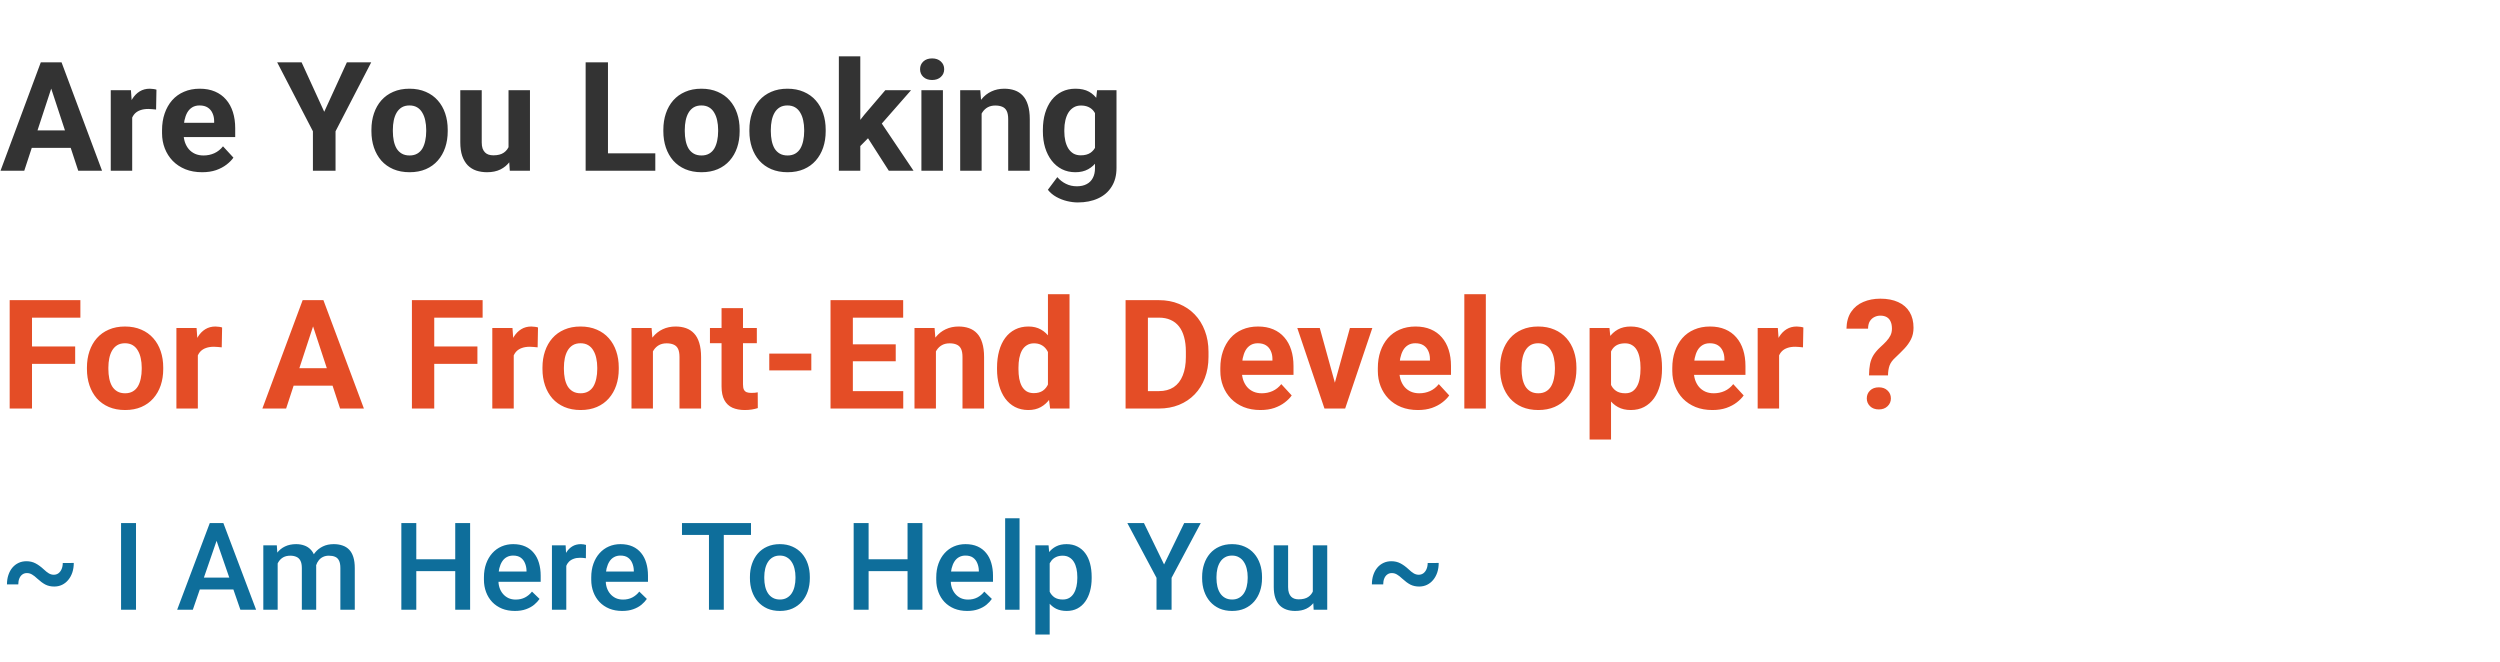 <svg width="1640" height="434" viewBox="0 0 1640 434" fill="none" xmlns="http://www.w3.org/2000/svg">
<path d="M35.254 53.065L15.918 112H0.342L26.758 40.906H36.67L35.254 53.065ZM51.318 112L31.934 53.065L30.371 40.906H40.381L66.943 112H51.318ZM50.44 85.535V97.01H12.891V85.535H50.44ZM86.719 70.691V112H72.656V59.168H85.889L86.719 70.691ZM102.637 58.826L102.393 71.863C101.709 71.766 100.879 71.684 99.902 71.619C98.958 71.522 98.096 71.473 97.314 71.473C95.329 71.473 93.603 71.733 92.139 72.254C90.706 72.742 89.502 73.475 88.525 74.451C87.581 75.428 86.865 76.616 86.377 78.016C85.921 79.415 85.661 81.01 85.596 82.801L82.764 81.922C82.764 78.504 83.106 75.363 83.789 72.498C84.473 69.601 85.466 67.078 86.768 64.93C88.102 62.781 89.73 61.121 91.65 59.949C93.571 58.777 95.768 58.191 98.242 58.191C99.023 58.191 99.821 58.257 100.635 58.387C101.449 58.484 102.116 58.631 102.637 58.826ZM132.617 112.977C128.516 112.977 124.837 112.326 121.582 111.023C118.327 109.689 115.56 107.85 113.281 105.506C111.035 103.162 109.31 100.444 108.105 97.352C106.901 94.227 106.299 90.906 106.299 87.391V85.438C106.299 81.434 106.868 77.772 108.008 74.451C109.147 71.131 110.775 68.25 112.891 65.809C115.039 63.367 117.643 61.495 120.703 60.193C123.763 58.859 127.214 58.191 131.055 58.191C134.798 58.191 138.118 58.81 141.016 60.047C143.913 61.284 146.338 63.042 148.291 65.32C150.277 67.599 151.774 70.333 152.783 73.523C153.792 76.681 154.297 80.197 154.297 84.07V89.93H112.305V80.555H140.479V79.481C140.479 77.527 140.12 75.786 139.404 74.256C138.721 72.693 137.679 71.456 136.279 70.545C134.88 69.633 133.089 69.178 130.908 69.178C129.053 69.178 127.458 69.585 126.123 70.398C124.788 71.212 123.698 72.352 122.852 73.816C122.038 75.281 121.419 77.007 120.996 78.992C120.605 80.945 120.41 83.094 120.41 85.438V87.391C120.41 89.507 120.703 91.46 121.289 93.25C121.908 95.04 122.77 96.587 123.877 97.889C125.016 99.191 126.383 100.2 127.979 100.916C129.606 101.632 131.445 101.99 133.496 101.99C136.035 101.99 138.395 101.502 140.576 100.525C142.79 99.516 144.694 98.003 146.289 95.984L153.125 103.406C152.018 105.001 150.505 106.531 148.584 107.996C146.696 109.461 144.417 110.665 141.748 111.609C139.079 112.521 136.035 112.977 132.617 112.977ZM197.852 40.906L212.695 73.328L227.539 40.906H243.506L220.117 86.121V112H205.273V86.121L181.836 40.906H197.852ZM243.652 86.121V85.096C243.652 81.222 244.206 77.658 245.312 74.402C246.419 71.115 248.031 68.266 250.146 65.857C252.262 63.449 254.867 61.577 257.959 60.242C261.051 58.875 264.6 58.191 268.604 58.191C272.607 58.191 276.172 58.875 279.297 60.242C282.422 61.577 285.042 63.449 287.158 65.857C289.307 68.266 290.934 71.115 292.041 74.402C293.148 77.658 293.701 81.222 293.701 85.096V86.121C293.701 89.962 293.148 93.527 292.041 96.814C290.934 100.07 289.307 102.918 287.158 105.359C285.042 107.768 282.438 109.64 279.346 110.975C276.253 112.309 272.705 112.977 268.701 112.977C264.697 112.977 261.133 112.309 258.008 110.975C254.915 109.64 252.295 107.768 250.146 105.359C248.031 102.918 246.419 100.07 245.312 96.814C244.206 93.527 243.652 89.962 243.652 86.121ZM257.715 85.096V86.121C257.715 88.335 257.91 90.402 258.301 92.322C258.691 94.243 259.31 95.936 260.156 97.4C261.035 98.833 262.174 99.956 263.574 100.77C264.974 101.583 266.683 101.99 268.701 101.99C270.654 101.99 272.331 101.583 273.73 100.77C275.13 99.956 276.253 98.833 277.1 97.4C277.946 95.936 278.564 94.243 278.955 92.322C279.378 90.402 279.59 88.335 279.59 86.121V85.096C279.59 82.947 279.378 80.929 278.955 79.041C278.564 77.12 277.93 75.428 277.051 73.963C276.204 72.466 275.081 71.294 273.682 70.447C272.282 69.601 270.589 69.178 268.604 69.178C266.618 69.178 264.925 69.601 263.525 70.447C262.158 71.294 261.035 72.466 260.156 73.963C259.31 75.428 258.691 77.12 258.301 79.041C257.91 80.929 257.715 82.947 257.715 85.096ZM333.594 99.353V59.168H347.656V112H334.424L333.594 99.353ZM335.156 88.514L339.307 88.416C339.307 91.932 338.9 95.203 338.086 98.231C337.272 101.225 336.051 103.829 334.424 106.043C332.796 108.224 330.745 109.933 328.271 111.17C325.798 112.374 322.884 112.977 319.531 112.977C316.96 112.977 314.583 112.618 312.402 111.902C310.254 111.154 308.398 109.998 306.836 108.436C305.306 106.84 304.102 104.806 303.223 102.332C302.376 99.826 301.953 96.814 301.953 93.299V59.168H316.016V93.397C316.016 94.959 316.195 96.277 316.553 97.352C316.943 98.426 317.48 99.305 318.164 99.988C318.848 100.672 319.645 101.16 320.557 101.453C321.501 101.746 322.542 101.893 323.682 101.893C326.579 101.893 328.857 101.307 330.518 100.135C332.21 98.963 333.398 97.368 334.082 95.35C334.798 93.299 335.156 91.02 335.156 88.514ZM429.883 100.574V112H394.092V100.574H429.883ZM398.828 40.906V112H384.18V40.906H398.828ZM435.156 86.121V85.096C435.156 81.222 435.71 77.658 436.816 74.402C437.923 71.115 439.535 68.266 441.65 65.857C443.766 63.449 446.37 61.577 449.463 60.242C452.555 58.875 456.104 58.191 460.107 58.191C464.111 58.191 467.676 58.875 470.801 60.242C473.926 61.577 476.546 63.449 478.662 65.857C480.811 68.266 482.438 71.115 483.545 74.402C484.652 77.658 485.205 81.222 485.205 85.096V86.121C485.205 89.962 484.652 93.527 483.545 96.814C482.438 100.07 480.811 102.918 478.662 105.359C476.546 107.768 473.942 109.64 470.85 110.975C467.757 112.309 464.209 112.977 460.205 112.977C456.201 112.977 452.637 112.309 449.512 110.975C446.419 109.64 443.799 107.768 441.65 105.359C439.535 102.918 437.923 100.07 436.816 96.814C435.71 93.527 435.156 89.962 435.156 86.121ZM449.219 85.096V86.121C449.219 88.335 449.414 90.402 449.805 92.322C450.195 94.243 450.814 95.936 451.66 97.4C452.539 98.833 453.678 99.956 455.078 100.77C456.478 101.583 458.187 101.99 460.205 101.99C462.158 101.99 463.835 101.583 465.234 100.77C466.634 99.956 467.757 98.833 468.604 97.4C469.45 95.936 470.068 94.243 470.459 92.322C470.882 90.402 471.094 88.335 471.094 86.121V85.096C471.094 82.947 470.882 80.929 470.459 79.041C470.068 77.12 469.434 75.428 468.555 73.963C467.708 72.466 466.585 71.294 465.186 70.447C463.786 69.601 462.093 69.178 460.107 69.178C458.122 69.178 456.429 69.601 455.029 70.447C453.662 71.294 452.539 72.466 451.66 73.963C450.814 75.428 450.195 77.12 449.805 79.041C449.414 80.929 449.219 82.947 449.219 85.096ZM491.602 86.121V85.096C491.602 81.222 492.155 77.658 493.262 74.402C494.368 71.115 495.98 68.266 498.096 65.857C500.212 63.449 502.816 61.577 505.908 60.242C509.001 58.875 512.549 58.191 516.553 58.191C520.557 58.191 524.121 58.875 527.246 60.242C530.371 61.577 532.992 63.449 535.107 65.857C537.256 68.266 538.883 71.115 539.99 74.402C541.097 77.658 541.65 81.222 541.65 85.096V86.121C541.65 89.962 541.097 93.527 539.99 96.814C538.883 100.07 537.256 102.918 535.107 105.359C532.992 107.768 530.387 109.64 527.295 110.975C524.202 112.309 520.654 112.977 516.65 112.977C512.646 112.977 509.082 112.309 505.957 110.975C502.865 109.64 500.244 107.768 498.096 105.359C495.98 102.918 494.368 100.07 493.262 96.814C492.155 93.527 491.602 89.962 491.602 86.121ZM505.664 85.096V86.121C505.664 88.335 505.859 90.402 506.25 92.322C506.641 94.243 507.259 95.936 508.105 97.4C508.984 98.833 510.124 99.956 511.523 100.77C512.923 101.583 514.632 101.99 516.65 101.99C518.604 101.99 520.28 101.583 521.68 100.77C523.079 99.956 524.202 98.833 525.049 97.4C525.895 95.936 526.514 94.243 526.904 92.322C527.327 90.402 527.539 88.335 527.539 86.121V85.096C527.539 82.947 527.327 80.929 526.904 79.041C526.514 77.12 525.879 75.428 525 73.963C524.154 72.466 523.031 71.294 521.631 70.447C520.231 69.601 518.538 69.178 516.553 69.178C514.567 69.178 512.874 69.601 511.475 70.447C510.107 71.294 508.984 72.466 508.105 73.963C507.259 75.428 506.641 77.12 506.25 79.041C505.859 80.929 505.664 82.947 505.664 85.096ZM564.355 36.951V112H550.293V36.951H564.355ZM597.656 59.168L574.707 85.34L562.402 97.791L557.275 87.635L567.041 75.232L580.762 59.168H597.656ZM583.057 112L567.432 87.586L577.148 79.09L599.268 112H583.057ZM618.555 59.168V112H604.443V59.168H618.555ZM603.564 45.398C603.564 43.348 604.281 41.655 605.713 40.32C607.145 38.986 609.066 38.318 611.475 38.318C613.851 38.318 615.755 38.986 617.188 40.32C618.652 41.655 619.385 43.348 619.385 45.398C619.385 47.449 618.652 49.142 617.188 50.477C615.755 51.811 613.851 52.478 611.475 52.478C609.066 52.478 607.145 51.811 605.713 50.477C604.281 49.142 603.564 47.449 603.564 45.398ZM643.945 70.447V112H629.883V59.168H643.066L643.945 70.447ZM641.895 83.728H638.086C638.086 79.822 638.59 76.307 639.6 73.182C640.609 70.024 642.025 67.338 643.848 65.125C645.671 62.879 647.835 61.17 650.342 59.998C652.881 58.794 655.713 58.191 658.838 58.191C661.312 58.191 663.574 58.55 665.625 59.266C667.676 59.982 669.434 61.121 670.898 62.684C672.396 64.246 673.535 66.313 674.316 68.885C675.13 71.456 675.537 74.598 675.537 78.309V112H661.377V78.26C661.377 75.916 661.051 74.093 660.4 72.791C659.749 71.489 658.789 70.578 657.52 70.057C656.283 69.503 654.753 69.227 652.93 69.227C651.042 69.227 649.398 69.601 647.998 70.35C646.631 71.098 645.492 72.14 644.58 73.475C643.701 74.777 643.034 76.307 642.578 78.064C642.122 79.822 641.895 81.71 641.895 83.728ZM719.678 59.168H732.422V110.242C732.422 115.06 731.348 119.145 729.199 122.498C727.083 125.883 724.121 128.439 720.312 130.164C716.504 131.922 712.077 132.801 707.031 132.801C704.818 132.801 702.474 132.508 700 131.922C697.559 131.336 695.215 130.424 692.969 129.188C690.755 127.951 688.9 126.388 687.402 124.5L693.604 116.199C695.231 118.087 697.119 119.552 699.268 120.594C701.416 121.668 703.792 122.205 706.396 122.205C708.936 122.205 711.084 121.733 712.842 120.789C714.6 119.878 715.951 118.527 716.895 116.736C717.839 114.979 718.311 112.846 718.311 110.34V71.375L719.678 59.168ZM684.131 86.219V85.193C684.131 81.157 684.619 77.495 685.596 74.207C686.605 70.887 688.021 68.038 689.844 65.662C691.699 63.286 693.945 61.447 696.582 60.145C699.219 58.842 702.197 58.191 705.518 58.191C709.033 58.191 711.979 58.842 714.355 60.145C716.732 61.447 718.685 63.302 720.215 65.711C721.745 68.087 722.933 70.903 723.779 74.158C724.658 77.381 725.342 80.913 725.83 84.754V87C725.342 90.678 724.609 94.096 723.633 97.254C722.656 100.411 721.37 103.178 719.775 105.555C718.18 107.898 716.195 109.721 713.818 111.023C711.475 112.326 708.675 112.977 705.42 112.977C702.165 112.977 699.219 112.309 696.582 110.975C693.978 109.64 691.748 107.768 689.893 105.359C688.037 102.951 686.605 100.118 685.596 96.863C684.619 93.608 684.131 90.06 684.131 86.219ZM698.193 85.193V86.219C698.193 88.4 698.405 90.434 698.828 92.322C699.251 94.21 699.902 95.887 700.781 97.352C701.693 98.784 702.816 99.907 704.15 100.721C705.518 101.502 707.129 101.893 708.984 101.893C711.556 101.893 713.656 101.355 715.283 100.281C716.911 99.174 718.132 97.661 718.945 95.74C719.759 93.82 720.231 91.606 720.361 89.1V82.703C720.296 80.652 720.02 78.813 719.531 77.186C719.043 75.525 718.359 74.109 717.48 72.938C716.602 71.766 715.462 70.854 714.062 70.203C712.663 69.552 711.003 69.227 709.082 69.227C707.227 69.227 705.615 69.65 704.248 70.496C702.913 71.31 701.79 72.433 700.879 73.865C700 75.297 699.333 76.99 698.877 78.943C698.421 80.864 698.193 82.947 698.193 85.193Z" fill="#333333"/>
<path d="M20.996 196.906V268H6.348V196.906H20.996ZM49.316 227.277V238.703H16.992V227.277H49.316ZM52.734 196.906V208.381H16.992V196.906H52.734ZM57.031 242.121V241.096C57.031 237.222 57.585 233.658 58.691 230.402C59.798 227.115 61.41 224.266 63.525 221.857C65.641 219.449 68.245 217.577 71.338 216.242C74.43 214.875 77.978 214.191 81.982 214.191C85.986 214.191 89.551 214.875 92.676 216.242C95.801 217.577 98.421 219.449 100.537 221.857C102.686 224.266 104.313 227.115 105.42 230.402C106.527 233.658 107.08 237.222 107.08 241.096V242.121C107.08 245.962 106.527 249.527 105.42 252.814C104.313 256.07 102.686 258.918 100.537 261.359C98.421 263.768 95.817 265.64 92.725 266.975C89.632 268.309 86.084 268.977 82.08 268.977C78.076 268.977 74.512 268.309 71.387 266.975C68.294 265.64 65.674 263.768 63.525 261.359C61.41 258.918 59.798 256.07 58.691 252.814C57.585 249.527 57.031 245.962 57.031 242.121ZM71.094 241.096V242.121C71.094 244.335 71.289 246.402 71.68 248.322C72.07 250.243 72.689 251.936 73.535 253.4C74.414 254.833 75.553 255.956 76.953 256.77C78.353 257.583 80.062 257.99 82.08 257.99C84.033 257.99 85.71 257.583 87.109 256.77C88.509 255.956 89.632 254.833 90.478 253.4C91.325 251.936 91.943 250.243 92.334 248.322C92.757 246.402 92.969 244.335 92.969 242.121V241.096C92.969 238.947 92.757 236.929 92.334 235.041C91.943 233.12 91.309 231.428 90.43 229.963C89.583 228.465 88.46 227.294 87.061 226.447C85.661 225.601 83.968 225.178 81.982 225.178C79.997 225.178 78.304 225.601 76.904 226.447C75.537 227.294 74.414 228.465 73.535 229.963C72.689 231.428 72.07 233.12 71.68 235.041C71.289 236.929 71.094 238.947 71.094 241.096ZM129.785 226.691V268H115.723V215.168H128.955L129.785 226.691ZM145.703 214.826L145.459 227.863C144.775 227.766 143.945 227.684 142.969 227.619C142.025 227.521 141.162 227.473 140.381 227.473C138.395 227.473 136.67 227.733 135.205 228.254C133.773 228.742 132.568 229.475 131.592 230.451C130.648 231.428 129.932 232.616 129.443 234.016C128.988 235.415 128.727 237.01 128.662 238.801L125.83 237.922C125.83 234.504 126.172 231.363 126.855 228.498C127.539 225.601 128.532 223.078 129.834 220.93C131.169 218.781 132.796 217.121 134.717 215.949C136.637 214.777 138.835 214.191 141.309 214.191C142.09 214.191 142.887 214.257 143.701 214.387C144.515 214.484 145.182 214.631 145.703 214.826ZM207.031 209.064L187.695 268H172.119L198.535 196.906H208.447L207.031 209.064ZM223.096 268L203.711 209.064L202.148 196.906H212.158L238.721 268H223.096ZM222.217 241.535V253.01H184.668V241.535H222.217ZM284.863 196.906V268H270.215V196.906H284.863ZM313.184 227.277V238.703H280.859V227.277H313.184ZM316.602 196.906V208.381H280.859V196.906H316.602ZM337.012 226.691V268H322.949V215.168H336.182L337.012 226.691ZM352.93 214.826L352.686 227.863C352.002 227.766 351.172 227.684 350.195 227.619C349.251 227.521 348.389 227.473 347.607 227.473C345.622 227.473 343.896 227.733 342.432 228.254C340.999 228.742 339.795 229.475 338.818 230.451C337.874 231.428 337.158 232.616 336.67 234.016C336.214 235.415 335.954 237.01 335.889 238.801L333.057 237.922C333.057 234.504 333.398 231.363 334.082 228.498C334.766 225.601 335.758 223.078 337.061 220.93C338.395 218.781 340.023 217.121 341.943 215.949C343.864 214.777 346.061 214.191 348.535 214.191C349.316 214.191 350.114 214.257 350.928 214.387C351.742 214.484 352.409 214.631 352.93 214.826ZM355.859 242.121V241.096C355.859 237.222 356.413 233.658 357.52 230.402C358.626 227.115 360.238 224.266 362.354 221.857C364.469 219.449 367.074 217.577 370.166 216.242C373.258 214.875 376.807 214.191 380.811 214.191C384.814 214.191 388.379 214.875 391.504 216.242C394.629 217.577 397.249 219.449 399.365 221.857C401.514 224.266 403.141 227.115 404.248 230.402C405.355 233.658 405.908 237.222 405.908 241.096V242.121C405.908 245.962 405.355 249.527 404.248 252.814C403.141 256.07 401.514 258.918 399.365 261.359C397.249 263.768 394.645 265.64 391.553 266.975C388.46 268.309 384.912 268.977 380.908 268.977C376.904 268.977 373.34 268.309 370.215 266.975C367.122 265.64 364.502 263.768 362.354 261.359C360.238 258.918 358.626 256.07 357.52 252.814C356.413 249.527 355.859 245.962 355.859 242.121ZM369.922 241.096V242.121C369.922 244.335 370.117 246.402 370.508 248.322C370.898 250.243 371.517 251.936 372.363 253.4C373.242 254.833 374.382 255.956 375.781 256.77C377.181 257.583 378.89 257.99 380.908 257.99C382.861 257.99 384.538 257.583 385.938 256.77C387.337 255.956 388.46 254.833 389.307 253.4C390.153 251.936 390.771 250.243 391.162 248.322C391.585 246.402 391.797 244.335 391.797 242.121V241.096C391.797 238.947 391.585 236.929 391.162 235.041C390.771 233.12 390.137 231.428 389.258 229.963C388.411 228.465 387.288 227.294 385.889 226.447C384.489 225.601 382.796 225.178 380.811 225.178C378.825 225.178 377.132 225.601 375.732 226.447C374.365 227.294 373.242 228.465 372.363 229.963C371.517 231.428 370.898 233.12 370.508 235.041C370.117 236.929 369.922 238.947 369.922 241.096ZM428.32 226.447V268H414.258V215.168H427.441L428.32 226.447ZM426.27 239.729H422.461C422.461 235.822 422.965 232.307 423.975 229.182C424.984 226.024 426.4 223.339 428.223 221.125C430.046 218.879 432.21 217.17 434.717 215.998C437.256 214.794 440.088 214.191 443.213 214.191C445.687 214.191 447.949 214.549 450 215.266C452.051 215.982 453.809 217.121 455.273 218.684C456.771 220.246 457.91 222.313 458.691 224.885C459.505 227.456 459.912 230.598 459.912 234.309V268H445.752V234.26C445.752 231.916 445.426 230.093 444.775 228.791C444.124 227.489 443.164 226.577 441.895 226.057C440.658 225.503 439.128 225.227 437.305 225.227C435.417 225.227 433.773 225.601 432.373 226.35C431.006 227.098 429.867 228.14 428.955 229.475C428.076 230.777 427.409 232.307 426.953 234.064C426.497 235.822 426.27 237.71 426.27 239.729ZM496.484 215.168V225.129H465.723V215.168H496.484ZM473.34 202.131H487.402V252.082C487.402 253.612 487.598 254.784 487.988 255.598C488.411 256.411 489.03 256.981 489.844 257.307C490.658 257.6 491.683 257.746 492.92 257.746C493.799 257.746 494.58 257.714 495.264 257.648C495.98 257.551 496.582 257.453 497.07 257.355L497.119 267.707C495.915 268.098 494.613 268.407 493.213 268.635C491.813 268.863 490.267 268.977 488.574 268.977C485.482 268.977 482.78 268.472 480.469 267.463C478.19 266.421 476.432 264.761 475.195 262.482C473.958 260.204 473.34 257.209 473.34 253.498V202.131ZM532.227 231.965V243H504.639V231.965H532.227ZM592.529 256.574V268H554.688V256.574H592.529ZM559.473 196.906V268H544.824V196.906H559.473ZM587.598 225.861V236.994H554.688V225.861H587.598ZM592.48 196.906V208.381H554.688V196.906H592.48ZM613.965 226.447V268H599.902V215.168H613.086L613.965 226.447ZM611.914 239.729H608.105C608.105 235.822 608.61 232.307 609.619 229.182C610.628 226.024 612.044 223.339 613.867 221.125C615.69 218.879 617.855 217.17 620.361 215.998C622.9 214.794 625.732 214.191 628.857 214.191C631.331 214.191 633.594 214.549 635.645 215.266C637.695 215.982 639.453 217.121 640.918 218.684C642.415 220.246 643.555 222.313 644.336 224.885C645.15 227.456 645.557 230.598 645.557 234.309V268H631.396V234.26C631.396 231.916 631.071 230.093 630.42 228.791C629.769 227.489 628.809 226.577 627.539 226.057C626.302 225.503 624.772 225.227 622.949 225.227C621.061 225.227 619.417 225.601 618.018 226.35C616.65 227.098 615.511 228.14 614.6 229.475C613.721 230.777 613.053 232.307 612.598 234.064C612.142 235.822 611.914 237.71 611.914 239.729ZM687.451 256.477V193H701.611V268H688.867L687.451 256.477ZM654.053 242.219V241.193C654.053 237.157 654.508 233.495 655.42 230.207C656.331 226.887 657.666 224.038 659.424 221.662C661.182 219.286 663.346 217.447 665.918 216.145C668.49 214.842 671.419 214.191 674.707 214.191C677.799 214.191 680.501 214.842 682.812 216.145C685.156 217.447 687.142 219.302 688.77 221.711C690.43 224.087 691.764 226.903 692.773 230.158C693.783 233.381 694.515 236.913 694.971 240.754V243C694.515 246.678 693.783 250.096 692.773 253.254C691.764 256.411 690.43 259.178 688.77 261.555C687.142 263.898 685.156 265.721 682.812 267.023C680.469 268.326 677.734 268.977 674.609 268.977C671.322 268.977 668.392 268.309 665.82 266.975C663.281 265.64 661.133 263.768 659.375 261.359C657.65 258.951 656.331 256.118 655.42 252.863C654.508 249.608 654.053 246.06 654.053 242.219ZM668.115 241.193V242.219C668.115 244.4 668.278 246.434 668.604 248.322C668.962 250.21 669.531 251.887 670.312 253.352C671.126 254.784 672.168 255.907 673.438 256.721C674.74 257.502 676.318 257.893 678.174 257.893C680.583 257.893 682.568 257.355 684.131 256.281C685.693 255.174 686.882 253.661 687.695 251.74C688.542 249.82 689.03 247.606 689.16 245.1V238.703C689.062 236.652 688.77 234.813 688.281 233.186C687.826 231.525 687.142 230.109 686.23 228.938C685.352 227.766 684.245 226.854 682.91 226.203C681.608 225.552 680.062 225.227 678.271 225.227C676.449 225.227 674.886 225.65 673.584 226.496C672.282 227.31 671.224 228.433 670.41 229.865C669.629 231.298 669.043 232.99 668.652 234.943C668.294 236.864 668.115 238.947 668.115 241.193ZM760.205 268H744.727L744.824 256.574H760.205C764.046 256.574 767.285 255.712 769.922 253.986C772.559 252.229 774.544 249.673 775.879 246.32C777.246 242.967 777.93 238.915 777.93 234.162V230.695C777.93 227.049 777.539 223.843 776.758 221.076C776.009 218.309 774.886 215.982 773.389 214.094C771.891 212.206 770.052 210.79 767.871 209.846C765.69 208.869 763.184 208.381 760.352 208.381H744.434V196.906H760.352C765.104 196.906 769.45 197.72 773.389 199.348C777.36 200.943 780.794 203.238 783.691 206.232C786.589 209.227 788.818 212.808 790.381 216.975C791.976 221.109 792.773 225.715 792.773 230.793V234.162C792.773 239.208 791.976 243.814 790.381 247.98C788.818 252.147 786.589 255.728 783.691 258.723C780.827 261.685 777.393 263.98 773.389 265.607C769.417 267.202 765.023 268 760.205 268ZM753.027 196.906V268H738.379V196.906H753.027ZM826.855 268.977C822.754 268.977 819.076 268.326 815.82 267.023C812.565 265.689 809.798 263.85 807.52 261.506C805.273 259.162 803.548 256.444 802.344 253.352C801.139 250.227 800.537 246.906 800.537 243.391V241.438C800.537 237.434 801.107 233.771 802.246 230.451C803.385 227.131 805.013 224.25 807.129 221.809C809.277 219.367 811.882 217.495 814.941 216.193C818.001 214.859 821.452 214.191 825.293 214.191C829.036 214.191 832.357 214.81 835.254 216.047C838.151 217.284 840.576 219.042 842.529 221.32C844.515 223.599 846.012 226.333 847.021 229.523C848.031 232.681 848.535 236.197 848.535 240.07V245.93H806.543V236.555H834.717V235.48C834.717 233.527 834.359 231.786 833.643 230.256C832.959 228.693 831.917 227.456 830.518 226.545C829.118 225.633 827.327 225.178 825.146 225.178C823.291 225.178 821.696 225.585 820.361 226.398C819.027 227.212 817.936 228.352 817.09 229.816C816.276 231.281 815.658 233.007 815.234 234.992C814.844 236.945 814.648 239.094 814.648 241.438V243.391C814.648 245.507 814.941 247.46 815.527 249.25C816.146 251.04 817.008 252.587 818.115 253.889C819.255 255.191 820.622 256.2 822.217 256.916C823.844 257.632 825.684 257.99 827.734 257.99C830.273 257.99 832.633 257.502 834.814 256.525C837.028 255.516 838.932 254.003 840.527 251.984L847.363 259.406C846.257 261.001 844.743 262.531 842.822 263.996C840.934 265.461 838.656 266.665 835.986 267.609C833.317 268.521 830.273 268.977 826.855 268.977ZM873.828 257.746L885.547 215.168H900.244L882.422 268H873.535L873.828 257.746ZM865.771 215.168L877.539 257.795L877.783 268H868.848L851.025 215.168H865.771ZM930.176 268.977C926.074 268.977 922.396 268.326 919.141 267.023C915.885 265.689 913.118 263.85 910.84 261.506C908.594 259.162 906.868 256.444 905.664 253.352C904.46 250.227 903.857 246.906 903.857 243.391V241.438C903.857 237.434 904.427 233.771 905.566 230.451C906.706 227.131 908.333 224.25 910.449 221.809C912.598 219.367 915.202 217.495 918.262 216.193C921.322 214.859 924.772 214.191 928.613 214.191C932.357 214.191 935.677 214.81 938.574 216.047C941.471 217.284 943.896 219.042 945.85 221.32C947.835 223.599 949.333 226.333 950.342 229.523C951.351 232.681 951.855 236.197 951.855 240.07V245.93H909.863V236.555H938.037V235.48C938.037 233.527 937.679 231.786 936.963 230.256C936.279 228.693 935.238 227.456 933.838 226.545C932.438 225.633 930.648 225.178 928.467 225.178C926.611 225.178 925.016 225.585 923.682 226.398C922.347 227.212 921.257 228.352 920.41 229.816C919.596 231.281 918.978 233.007 918.555 234.992C918.164 236.945 917.969 239.094 917.969 241.438V243.391C917.969 245.507 918.262 247.46 918.848 249.25C919.466 251.04 920.329 252.587 921.436 253.889C922.575 255.191 923.942 256.2 925.537 256.916C927.165 257.632 929.004 257.99 931.055 257.99C933.594 257.99 935.954 257.502 938.135 256.525C940.348 255.516 942.253 254.003 943.848 251.984L950.684 259.406C949.577 261.001 948.063 262.531 946.143 263.996C944.255 265.461 941.976 266.665 939.307 267.609C936.637 268.521 933.594 268.977 930.176 268.977ZM974.707 193V268H960.596V193H974.707ZM984.082 242.121V241.096C984.082 237.222 984.635 233.658 985.742 230.402C986.849 227.115 988.46 224.266 990.576 221.857C992.692 219.449 995.296 217.577 998.389 216.242C1001.48 214.875 1005.03 214.191 1009.03 214.191C1013.04 214.191 1016.6 214.875 1019.73 216.242C1022.85 217.577 1025.47 219.449 1027.59 221.857C1029.74 224.266 1031.36 227.115 1032.47 230.402C1033.58 233.658 1034.13 237.222 1034.13 241.096V242.121C1034.13 245.962 1033.58 249.527 1032.47 252.814C1031.36 256.07 1029.74 258.918 1027.59 261.359C1025.47 263.768 1022.87 265.64 1019.78 266.975C1016.68 268.309 1013.13 268.977 1009.13 268.977C1005.13 268.977 1001.56 268.309 998.438 266.975C995.345 265.64 992.725 263.768 990.576 261.359C988.46 258.918 986.849 256.07 985.742 252.814C984.635 249.527 984.082 245.962 984.082 242.121ZM998.145 241.096V242.121C998.145 244.335 998.34 246.402 998.73 248.322C999.121 250.243 999.74 251.936 1000.59 253.4C1001.46 254.833 1002.6 255.956 1004 256.77C1005.4 257.583 1007.11 257.99 1009.13 257.99C1011.08 257.99 1012.76 257.583 1014.16 256.77C1015.56 255.956 1016.68 254.833 1017.53 253.4C1018.38 251.936 1018.99 250.243 1019.38 248.322C1019.81 246.402 1020.02 244.335 1020.02 242.121V241.096C1020.02 238.947 1019.81 236.929 1019.38 235.041C1018.99 233.12 1018.36 231.428 1017.48 229.963C1016.63 228.465 1015.51 227.294 1014.11 226.447C1012.71 225.601 1011.02 225.178 1009.03 225.178C1007.05 225.178 1005.35 225.601 1003.96 226.447C1002.59 227.294 1001.46 228.465 1000.59 229.963C999.74 231.428 999.121 233.12 998.73 235.041C998.34 236.929 998.145 238.947 998.145 241.096ZM1056.84 225.324V288.312H1042.77V215.168H1055.81L1056.84 225.324ZM1090.28 240.998V242.023C1090.28 245.865 1089.83 249.429 1088.92 252.717C1088.04 256.005 1086.74 258.869 1085.01 261.311C1083.28 263.719 1081.14 265.607 1078.56 266.975C1076.03 268.309 1073.1 268.977 1069.78 268.977C1066.55 268.977 1063.75 268.326 1061.38 267.023C1059 265.721 1057 263.898 1055.37 261.555C1053.78 259.178 1052.49 256.428 1051.51 253.303C1050.54 250.178 1049.79 246.825 1049.27 243.244V240.559C1049.79 236.717 1050.54 233.202 1051.51 230.012C1052.49 226.789 1053.78 224.006 1055.37 221.662C1057 219.286 1058.98 217.447 1061.33 216.145C1063.7 214.842 1066.49 214.191 1069.68 214.191C1073.03 214.191 1075.98 214.826 1078.52 216.096C1081.09 217.365 1083.24 219.188 1084.96 221.564C1086.72 223.941 1088.04 226.773 1088.92 230.061C1089.83 233.348 1090.28 236.994 1090.28 240.998ZM1076.17 242.023V240.998C1076.17 238.752 1075.98 236.685 1075.59 234.797C1075.23 232.876 1074.64 231.2 1073.83 229.768C1073.05 228.335 1072.01 227.229 1070.7 226.447C1069.43 225.633 1067.89 225.227 1066.06 225.227C1064.14 225.227 1062.5 225.536 1061.13 226.154C1059.8 226.773 1058.71 227.668 1057.86 228.84C1057.01 230.012 1056.38 231.411 1055.96 233.039C1055.53 234.667 1055.27 236.506 1055.18 238.557V245.344C1055.34 247.753 1055.79 249.917 1056.54 251.838C1057.29 253.726 1058.45 255.223 1060.01 256.33C1061.57 257.437 1063.62 257.99 1066.16 257.99C1068.02 257.99 1069.58 257.583 1070.85 256.77C1072.12 255.923 1073.14 254.768 1073.93 253.303C1074.74 251.838 1075.31 250.145 1075.63 248.225C1075.99 246.304 1076.17 244.237 1076.17 242.023ZM1123.34 268.977C1119.24 268.977 1115.56 268.326 1112.3 267.023C1109.05 265.689 1106.28 263.85 1104 261.506C1101.76 259.162 1100.03 256.444 1098.83 253.352C1097.62 250.227 1097.02 246.906 1097.02 243.391V241.438C1097.02 237.434 1097.59 233.771 1098.73 230.451C1099.87 227.131 1101.5 224.25 1103.61 221.809C1105.76 219.367 1108.37 217.495 1111.43 216.193C1114.49 214.859 1117.94 214.191 1121.78 214.191C1125.52 214.191 1128.84 214.81 1131.74 216.047C1134.64 217.284 1137.06 219.042 1139.01 221.32C1141 223.599 1142.5 226.333 1143.51 229.523C1144.51 232.681 1145.02 236.197 1145.02 240.07V245.93H1103.03V236.555H1131.2V235.48C1131.2 233.527 1130.84 231.786 1130.13 230.256C1129.44 228.693 1128.4 227.456 1127 226.545C1125.6 225.633 1123.81 225.178 1121.63 225.178C1119.78 225.178 1118.18 225.585 1116.85 226.398C1115.51 227.212 1114.42 228.352 1113.57 229.816C1112.76 231.281 1112.14 233.007 1111.72 234.992C1111.33 236.945 1111.13 239.094 1111.13 241.438V243.391C1111.13 245.507 1111.43 247.46 1112.01 249.25C1112.63 251.04 1113.49 252.587 1114.6 253.889C1115.74 255.191 1117.11 256.2 1118.7 256.916C1120.33 257.632 1122.17 257.99 1124.22 257.99C1126.76 257.99 1129.12 257.502 1131.3 256.525C1133.51 255.516 1135.42 254.003 1137.01 251.984L1143.85 259.406C1142.74 261.001 1141.23 262.531 1139.31 263.996C1137.42 265.461 1135.14 266.665 1132.47 267.609C1129.8 268.521 1126.76 268.977 1123.34 268.977ZM1167.09 226.691V268H1153.03V215.168H1166.26L1167.09 226.691ZM1183.01 214.826L1182.76 227.863C1182.08 227.766 1181.25 227.684 1180.27 227.619C1179.33 227.521 1178.47 227.473 1177.69 227.473C1175.7 227.473 1173.97 227.733 1172.51 228.254C1171.08 228.742 1169.87 229.475 1168.9 230.451C1167.95 231.428 1167.24 232.616 1166.75 234.016C1166.29 235.415 1166.03 237.01 1165.97 238.801L1163.13 237.922C1163.13 234.504 1163.48 231.363 1164.16 228.498C1164.84 225.601 1165.84 223.078 1167.14 220.93C1168.47 218.781 1170.1 217.121 1172.02 215.949C1173.94 214.777 1176.14 214.191 1178.61 214.191C1179.39 214.191 1180.19 214.257 1181.01 214.387C1181.82 214.484 1182.49 214.631 1183.01 214.826ZM1238.53 246.271H1226.07C1226.11 243.342 1226.33 240.819 1226.76 238.703C1227.21 236.555 1227.98 234.618 1229.05 232.893C1230.16 231.167 1231.62 229.458 1233.45 227.766C1234.98 226.398 1236.31 225.096 1237.45 223.859C1238.59 222.622 1239.49 221.353 1240.14 220.051C1240.79 218.716 1241.11 217.235 1241.11 215.607C1241.11 213.719 1240.82 212.157 1240.23 210.92C1239.68 209.65 1238.83 208.69 1237.7 208.039C1236.59 207.388 1235.19 207.062 1233.5 207.062C1232.1 207.062 1230.79 207.372 1229.59 207.99C1228.39 208.576 1227.39 209.488 1226.61 210.725C1225.86 211.962 1225.47 213.589 1225.44 215.607H1211.28C1211.38 211.148 1212.4 207.469 1214.36 204.572C1216.34 201.643 1218.99 199.478 1222.31 198.078C1225.63 196.646 1229.36 195.93 1233.5 195.93C1238.05 195.93 1241.96 196.678 1245.21 198.176C1248.47 199.641 1250.96 201.805 1252.69 204.67C1254.41 207.502 1255.27 210.952 1255.27 215.021C1255.27 217.854 1254.72 220.376 1253.61 222.59C1252.51 224.771 1251.06 226.805 1249.27 228.693C1247.48 230.581 1245.51 232.535 1243.36 234.553C1241.5 236.213 1240.23 237.954 1239.55 239.777C1238.9 241.6 1238.56 243.765 1238.53 246.271ZM1224.61 261.359C1224.61 259.276 1225.33 257.551 1226.76 256.184C1228.19 254.784 1230.11 254.084 1232.52 254.084C1234.9 254.084 1236.8 254.784 1238.23 256.184C1239.7 257.551 1240.43 259.276 1240.43 261.359C1240.43 263.378 1239.7 265.087 1238.23 266.486C1236.8 267.886 1234.9 268.586 1232.52 268.586C1230.11 268.586 1228.19 267.886 1226.76 266.486C1225.33 265.087 1224.61 263.378 1224.61 261.359Z" fill="#E44D26"/>
<path d="M41.172 369.336L48.398 369.297C48.398 371.536 48.086 373.607 47.461 375.508C46.836 377.383 45.95 379.01 44.805 380.391C43.685 381.771 42.331 382.852 40.742 383.633C39.18 384.388 37.461 384.766 35.586 384.766C33.398 384.766 31.458 384.336 29.766 383.477C28.099 382.591 26.302 381.263 24.375 379.492C23.177 378.346 22.057 377.474 21.016 376.875C19.974 376.25 18.854 375.938 17.656 375.938C16.484 375.938 15.482 376.25 14.648 376.875C13.815 377.474 13.164 378.333 12.695 379.453C12.227 380.573 11.992 381.875 11.992 383.359H4.57C4.57 381.094 4.883 379.036 5.508 377.188C6.133 375.312 7.005 373.711 8.125 372.383C9.271 371.029 10.625 369.987 12.188 369.258C13.75 368.529 15.469 368.164 17.344 368.164C19.531 368.164 21.497 368.62 23.242 369.531C25.013 370.443 26.81 371.745 28.633 373.438C29.883 374.635 31.016 375.534 32.031 376.133C33.047 376.732 34.128 377.031 35.273 377.031C36.445 377.031 37.474 376.706 38.359 376.055C39.245 375.378 39.935 374.453 40.43 373.281C40.925 372.109 41.172 370.794 41.172 369.336ZM89.219 343.125V400H79.414V343.125H89.219ZM143.477 350.703L126.484 400H116.211L137.617 343.125H144.18L143.477 350.703ZM157.695 400L140.664 350.703L139.922 343.125H146.523L168.008 400H157.695ZM156.875 378.906V386.68H125.938V378.906H156.875ZM182.148 366.328V400H172.734V357.734H181.602L182.148 366.328ZM180.625 377.305L177.422 377.266C177.422 374.349 177.786 371.654 178.516 369.18C179.245 366.706 180.312 364.557 181.719 362.734C183.125 360.885 184.87 359.466 186.953 358.477C189.062 357.461 191.497 356.953 194.258 356.953C196.185 356.953 197.943 357.24 199.531 357.812C201.146 358.359 202.539 359.232 203.711 360.43C204.909 361.628 205.82 363.164 206.445 365.039C207.096 366.914 207.422 369.18 207.422 371.836V400H198.008V372.656C198.008 370.599 197.695 368.984 197.07 367.812C196.471 366.641 195.599 365.807 194.453 365.312C193.333 364.792 191.992 364.531 190.43 364.531C188.659 364.531 187.148 364.87 185.898 365.547C184.674 366.224 183.672 367.148 182.891 368.32C182.109 369.492 181.536 370.846 181.172 372.383C180.807 373.919 180.625 375.56 180.625 377.305ZM206.836 374.805L202.422 375.781C202.422 373.229 202.773 370.82 203.477 368.555C204.206 366.263 205.26 364.258 206.641 362.539C208.047 360.794 209.779 359.427 211.836 358.438C213.893 357.448 216.25 356.953 218.906 356.953C221.068 356.953 222.995 357.253 224.688 357.852C226.406 358.424 227.865 359.336 229.062 360.586C230.26 361.836 231.172 363.464 231.797 365.469C232.422 367.448 232.734 369.844 232.734 372.656V400H223.281V372.617C223.281 370.482 222.969 368.828 222.344 367.656C221.745 366.484 220.885 365.677 219.766 365.234C218.646 364.766 217.305 364.531 215.742 364.531C214.284 364.531 212.995 364.805 211.875 365.352C210.781 365.872 209.857 366.615 209.102 367.578C208.346 368.516 207.773 369.596 207.383 370.82C207.018 372.044 206.836 373.372 206.836 374.805ZM300.859 366.875V374.648H270.664V366.875H300.859ZM273.086 343.125V400H263.281V343.125H273.086ZM308.398 343.125V400H298.633V343.125H308.398ZM337.773 400.781C334.648 400.781 331.823 400.273 329.297 399.258C326.797 398.216 324.661 396.771 322.891 394.922C321.146 393.073 319.805 390.898 318.867 388.398C317.93 385.898 317.461 383.203 317.461 380.312V378.75C317.461 375.443 317.943 372.448 318.906 369.766C319.87 367.083 321.211 364.792 322.93 362.891C324.648 360.964 326.68 359.492 329.023 358.477C331.367 357.461 333.906 356.953 336.641 356.953C339.661 356.953 342.305 357.461 344.57 358.477C346.836 359.492 348.711 360.924 350.195 362.773C351.706 364.596 352.826 366.771 353.555 369.297C354.31 371.823 354.688 374.609 354.688 377.656V381.68H322.031V374.922H345.391V374.18C345.339 372.487 345 370.898 344.375 369.414C343.776 367.93 342.852 366.732 341.602 365.82C340.352 364.909 338.685 364.453 336.602 364.453C335.039 364.453 333.646 364.792 332.422 365.469C331.224 366.12 330.221 367.07 329.414 368.32C328.607 369.57 327.982 371.081 327.539 372.852C327.122 374.596 326.914 376.562 326.914 378.75V380.312C326.914 382.161 327.161 383.88 327.656 385.469C328.177 387.031 328.932 388.398 329.922 389.57C330.911 390.742 332.109 391.667 333.516 392.344C334.922 392.995 336.523 393.32 338.32 393.32C340.586 393.32 342.604 392.865 344.375 391.953C346.146 391.042 347.682 389.753 348.984 388.086L353.945 392.891C353.034 394.219 351.849 395.495 350.391 396.719C348.932 397.917 347.148 398.893 345.039 399.648C342.956 400.404 340.534 400.781 337.773 400.781ZM371.484 365.781V400H362.07V357.734H371.055L371.484 365.781ZM384.414 357.461L384.336 366.211C383.763 366.107 383.138 366.029 382.461 365.977C381.81 365.924 381.159 365.898 380.508 365.898C378.893 365.898 377.474 366.133 376.25 366.602C375.026 367.044 373.997 367.695 373.164 368.555C372.357 369.388 371.732 370.404 371.289 371.602C370.846 372.799 370.586 374.141 370.508 375.625L368.359 375.781C368.359 373.125 368.62 370.664 369.141 368.398C369.661 366.133 370.443 364.141 371.484 362.422C372.552 360.703 373.88 359.362 375.469 358.398C377.083 357.435 378.945 356.953 381.055 356.953C381.628 356.953 382.24 357.005 382.891 357.109C383.568 357.214 384.076 357.331 384.414 357.461ZM408.164 400.781C405.039 400.781 402.214 400.273 399.688 399.258C397.188 398.216 395.052 396.771 393.281 394.922C391.536 393.073 390.195 390.898 389.258 388.398C388.32 385.898 387.852 383.203 387.852 380.312V378.75C387.852 375.443 388.333 372.448 389.297 369.766C390.26 367.083 391.602 364.792 393.32 362.891C395.039 360.964 397.07 359.492 399.414 358.477C401.758 357.461 404.297 356.953 407.031 356.953C410.052 356.953 412.695 357.461 414.961 358.477C417.227 359.492 419.102 360.924 420.586 362.773C422.096 364.596 423.216 366.771 423.945 369.297C424.701 371.823 425.078 374.609 425.078 377.656V381.68H392.422V374.922H415.781V374.18C415.729 372.487 415.391 370.898 414.766 369.414C414.167 367.93 413.242 366.732 411.992 365.82C410.742 364.909 409.076 364.453 406.992 364.453C405.43 364.453 404.036 364.792 402.812 365.469C401.615 366.12 400.612 367.07 399.805 368.32C398.997 369.57 398.372 371.081 397.93 372.852C397.513 374.596 397.305 376.562 397.305 378.75V380.312C397.305 382.161 397.552 383.88 398.047 385.469C398.568 387.031 399.323 388.398 400.312 389.57C401.302 390.742 402.5 391.667 403.906 392.344C405.312 392.995 406.914 393.32 408.711 393.32C410.977 393.32 412.995 392.865 414.766 391.953C416.536 391.042 418.073 389.753 419.375 388.086L424.336 392.891C423.424 394.219 422.24 395.495 420.781 396.719C419.323 397.917 417.539 398.893 415.43 399.648C413.346 400.404 410.924 400.781 408.164 400.781ZM474.805 343.125V400H465.078V343.125H474.805ZM492.656 343.125V350.938H447.383V343.125H492.656ZM491.953 379.336V378.438C491.953 375.391 492.396 372.565 493.281 369.961C494.167 367.331 495.443 365.052 497.109 363.125C498.802 361.172 500.859 359.661 503.281 358.594C505.729 357.5 508.49 356.953 511.562 356.953C514.661 356.953 517.422 357.5 519.844 358.594C522.292 359.661 524.362 361.172 526.055 363.125C527.747 365.052 529.036 367.331 529.922 369.961C530.807 372.565 531.25 375.391 531.25 378.438V379.336C531.25 382.383 530.807 385.208 529.922 387.812C529.036 390.417 527.747 392.695 526.055 394.648C524.362 396.576 522.305 398.086 519.883 399.18C517.461 400.247 514.714 400.781 511.641 400.781C508.542 400.781 505.768 400.247 503.32 399.18C500.898 398.086 498.841 396.576 497.148 394.648C495.456 392.695 494.167 390.417 493.281 387.812C492.396 385.208 491.953 382.383 491.953 379.336ZM501.367 378.438V379.336C501.367 381.237 501.562 383.034 501.953 384.727C502.344 386.419 502.956 387.904 503.789 389.18C504.622 390.456 505.69 391.458 506.992 392.188C508.294 392.917 509.844 393.281 511.641 393.281C513.385 393.281 514.896 392.917 516.172 392.188C517.474 391.458 518.542 390.456 519.375 389.18C520.208 387.904 520.82 386.419 521.211 384.727C521.628 383.034 521.836 381.237 521.836 379.336V378.438C521.836 376.562 521.628 374.792 521.211 373.125C520.82 371.432 520.195 369.935 519.336 368.633C518.503 367.331 517.435 366.315 516.133 365.586C514.857 364.831 513.333 364.453 511.562 364.453C509.792 364.453 508.255 364.831 506.953 365.586C505.677 366.315 504.622 367.331 503.789 368.633C502.956 369.935 502.344 371.432 501.953 373.125C501.562 374.792 501.367 376.562 501.367 378.438ZM597.578 366.875V374.648H567.383V366.875H597.578ZM569.805 343.125V400H560V343.125H569.805ZM605.117 343.125V400H595.352V343.125H605.117ZM634.492 400.781C631.367 400.781 628.542 400.273 626.016 399.258C623.516 398.216 621.38 396.771 619.609 394.922C617.865 393.073 616.523 390.898 615.586 388.398C614.648 385.898 614.18 383.203 614.18 380.312V378.75C614.18 375.443 614.661 372.448 615.625 369.766C616.589 367.083 617.93 364.792 619.648 362.891C621.367 360.964 623.398 359.492 625.742 358.477C628.086 357.461 630.625 356.953 633.359 356.953C636.38 356.953 639.023 357.461 641.289 358.477C643.555 359.492 645.43 360.924 646.914 362.773C648.424 364.596 649.544 366.771 650.273 369.297C651.029 371.823 651.406 374.609 651.406 377.656V381.68H618.75V374.922H642.109V374.18C642.057 372.487 641.719 370.898 641.094 369.414C640.495 367.93 639.57 366.732 638.32 365.82C637.07 364.909 635.404 364.453 633.32 364.453C631.758 364.453 630.365 364.792 629.141 365.469C627.943 366.12 626.94 367.07 626.133 368.32C625.326 369.57 624.701 371.081 624.258 372.852C623.841 374.596 623.633 376.562 623.633 378.75V380.312C623.633 382.161 623.88 383.88 624.375 385.469C624.896 387.031 625.651 388.398 626.641 389.57C627.63 390.742 628.828 391.667 630.234 392.344C631.641 392.995 633.242 393.32 635.039 393.32C637.305 393.32 639.323 392.865 641.094 391.953C642.865 391.042 644.401 389.753 645.703 388.086L650.664 392.891C649.753 394.219 648.568 395.495 647.109 396.719C645.651 397.917 643.867 398.893 641.758 399.648C639.674 400.404 637.253 400.781 634.492 400.781ZM668.828 340V400H659.375V340H668.828ZM688.594 365.859V416.25H679.18V357.734H687.852L688.594 365.859ZM716.133 378.477V379.297C716.133 382.37 715.768 385.221 715.039 387.852C714.336 390.456 713.281 392.734 711.875 394.688C710.495 396.615 708.789 398.112 706.758 399.18C704.727 400.247 702.383 400.781 699.727 400.781C697.096 400.781 694.792 400.299 692.812 399.336C690.859 398.346 689.206 396.953 687.852 395.156C686.497 393.359 685.404 391.25 684.57 388.828C683.763 386.38 683.19 383.698 682.852 380.781V377.617C683.19 374.518 683.763 371.706 684.57 369.18C685.404 366.654 686.497 364.479 687.852 362.656C689.206 360.833 690.859 359.427 692.812 358.438C694.766 357.448 697.044 356.953 699.648 356.953C702.305 356.953 704.661 357.474 706.719 358.516C708.776 359.531 710.508 360.99 711.914 362.891C713.32 364.766 714.375 367.031 715.078 369.688C715.781 372.318 716.133 375.247 716.133 378.477ZM706.719 379.297V378.477C706.719 376.523 706.536 374.714 706.172 373.047C705.807 371.354 705.234 369.87 704.453 368.594C703.672 367.318 702.669 366.328 701.445 365.625C700.247 364.896 698.802 364.531 697.109 364.531C695.443 364.531 694.01 364.818 692.812 365.391C691.615 365.938 690.612 366.706 689.805 367.695C688.997 368.685 688.372 369.844 687.93 371.172C687.487 372.474 687.174 373.893 686.992 375.43V383.008C687.305 384.883 687.839 386.602 688.594 388.164C689.349 389.727 690.417 390.977 691.797 391.914C693.203 392.826 695 393.281 697.188 393.281C698.88 393.281 700.326 392.917 701.523 392.188C702.721 391.458 703.698 390.456 704.453 389.18C705.234 387.878 705.807 386.38 706.172 384.688C706.536 382.995 706.719 381.198 706.719 379.297ZM750.43 343.125L763.633 370.273L776.836 343.125H787.695L768.555 379.062V400H758.672V379.062L739.531 343.125H750.43ZM788.594 379.336V378.438C788.594 375.391 789.036 372.565 789.922 369.961C790.807 367.331 792.083 365.052 793.75 363.125C795.443 361.172 797.5 359.661 799.922 358.594C802.37 357.5 805.13 356.953 808.203 356.953C811.302 356.953 814.062 357.5 816.484 358.594C818.932 359.661 821.003 361.172 822.695 363.125C824.388 365.052 825.677 367.331 826.562 369.961C827.448 372.565 827.891 375.391 827.891 378.438V379.336C827.891 382.383 827.448 385.208 826.562 387.812C825.677 390.417 824.388 392.695 822.695 394.648C821.003 396.576 818.945 398.086 816.523 399.18C814.102 400.247 811.354 400.781 808.281 400.781C805.182 400.781 802.409 400.247 799.961 399.18C797.539 398.086 795.482 396.576 793.789 394.648C792.096 392.695 790.807 390.417 789.922 387.812C789.036 385.208 788.594 382.383 788.594 379.336ZM798.008 378.438V379.336C798.008 381.237 798.203 383.034 798.594 384.727C798.984 386.419 799.596 387.904 800.43 389.18C801.263 390.456 802.331 391.458 803.633 392.188C804.935 392.917 806.484 393.281 808.281 393.281C810.026 393.281 811.536 392.917 812.812 392.188C814.115 391.458 815.182 390.456 816.016 389.18C816.849 387.904 817.461 386.419 817.852 384.727C818.268 383.034 818.477 381.237 818.477 379.336V378.438C818.477 376.562 818.268 374.792 817.852 373.125C817.461 371.432 816.836 369.935 815.977 368.633C815.143 367.331 814.076 366.315 812.773 365.586C811.497 364.831 809.974 364.453 808.203 364.453C806.432 364.453 804.896 364.831 803.594 365.586C802.318 366.315 801.263 367.331 800.43 368.633C799.596 369.935 798.984 371.432 798.594 373.125C798.203 374.792 798.008 376.562 798.008 378.438ZM861.211 390.039V357.734H870.664V400H861.758L861.211 390.039ZM862.539 381.25L865.703 381.172C865.703 384.01 865.391 386.628 864.766 389.023C864.141 391.393 863.177 393.464 861.875 395.234C860.573 396.979 858.906 398.346 856.875 399.336C854.844 400.299 852.409 400.781 849.57 400.781C847.513 400.781 845.625 400.482 843.906 399.883C842.188 399.284 840.703 398.359 839.453 397.109C838.229 395.859 837.279 394.232 836.602 392.227C835.924 390.221 835.586 387.826 835.586 385.039V357.734H845V385.117C845 386.654 845.182 387.943 845.547 388.984C845.911 390 846.406 390.82 847.031 391.445C847.656 392.07 848.385 392.513 849.219 392.773C850.052 393.034 850.938 393.164 851.875 393.164C854.557 393.164 856.667 392.643 858.203 391.602C859.766 390.534 860.872 389.102 861.523 387.305C862.201 385.508 862.539 383.49 862.539 381.25ZM936.562 369.336L943.789 369.297C943.789 371.536 943.477 373.607 942.852 375.508C942.227 377.383 941.341 379.01 940.195 380.391C939.076 381.771 937.721 382.852 936.133 383.633C934.57 384.388 932.852 384.766 930.977 384.766C928.789 384.766 926.849 384.336 925.156 383.477C923.49 382.591 921.693 381.263 919.766 379.492C918.568 378.346 917.448 377.474 916.406 376.875C915.365 376.25 914.245 375.938 913.047 375.938C911.875 375.938 910.872 376.25 910.039 376.875C909.206 377.474 908.555 378.333 908.086 379.453C907.617 380.573 907.383 381.875 907.383 383.359H899.961C899.961 381.094 900.273 379.036 900.898 377.188C901.523 375.312 902.396 373.711 903.516 372.383C904.661 371.029 906.016 369.987 907.578 369.258C909.141 368.529 910.859 368.164 912.734 368.164C914.922 368.164 916.888 368.62 918.633 369.531C920.404 370.443 922.201 371.745 924.023 373.438C925.273 374.635 926.406 375.534 927.422 376.133C928.438 376.732 929.518 377.031 930.664 377.031C931.836 377.031 932.865 376.706 933.75 376.055C934.635 375.378 935.326 374.453 935.82 373.281C936.315 372.109 936.562 370.794 936.562 369.336Z" fill="#0E6E9B"/>
</svg>
